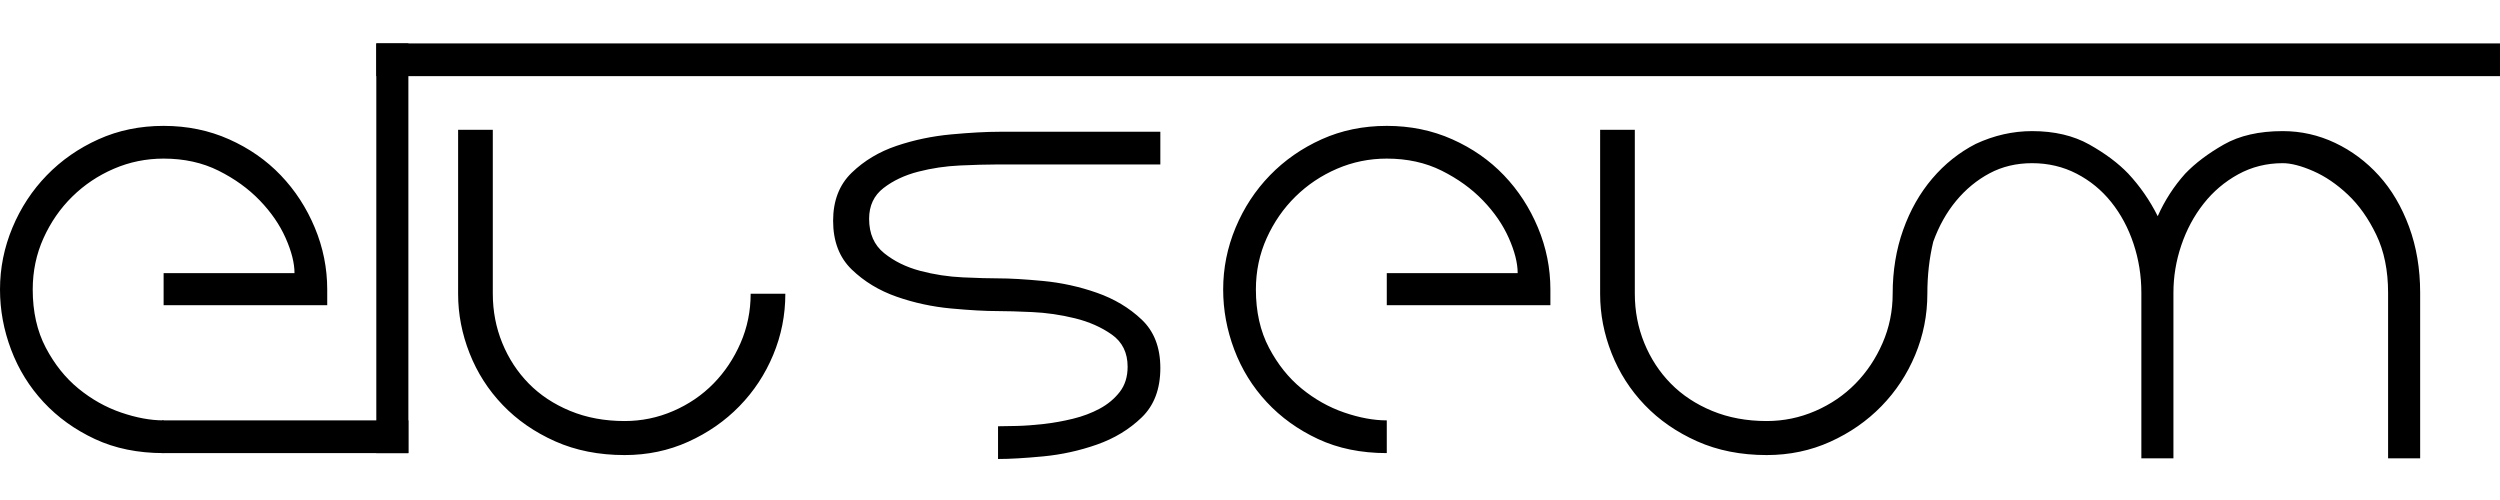 <?xml version="1.0" standalone="no"?><!-- Generator: Gravit.io --><svg xmlns="http://www.w3.org/2000/svg" xmlns:xlink="http://www.w3.org/1999/xlink" style="isolation:isolate" viewBox="0 0 2000 400" width="2000" height="400"><defs><clipPath id="_clipPath_FbjWRk29MkZY3USdXgGKLCrm1x66zB4I"><rect width="2000" height="400"/></clipPath></defs><g clip-path="url(#_clipPath_FbjWRk29MkZY3USdXgGKLCrm1x66zB4I)"><g id="Group"><g id="Group"><path d=" M 130.89 100.702 L 130.89 100.702 L 130.89 100.702 Q 159.162 100.702 183.246 111.435 L 183.246 111.435 L 183.246 111.435 Q 207.33 122.168 224.607 140.23 L 224.607 140.23 L 224.607 140.23 Q 241.885 158.293 251.832 182.115 L 251.832 182.115 L 251.832 182.115 Q 261.78 205.937 261.78 231.592 L 261.78 231.592 L 261.78 244.157 L 130.89 244.157 L 130.89 218.503 L 235.602 218.503 L 235.602 218.503 Q 235.602 206.461 228.534 190.492 L 228.534 190.492 L 228.534 190.492 Q 221.466 174.524 207.853 160.387 L 207.853 160.387 L 207.853 160.387 Q 194.241 146.251 174.869 136.565 L 174.869 136.565 L 174.869 136.565 Q 155.497 126.88 130.89 126.88 L 130.89 126.88 L 130.89 126.88 Q 109.948 126.88 91.099 134.995 L 91.099 134.995 L 91.099 134.995 Q 72.251 143.11 57.853 157.246 L 57.853 157.246 L 57.853 157.246 Q 43.455 171.382 34.817 190.492 L 34.817 190.492 L 34.817 190.492 Q 26.178 209.602 26.178 231.592 L 26.178 231.592 L 26.178 231.592 Q 26.178 258.293 36.649 278.188 L 36.649 278.188 L 36.649 278.188 Q 47.12 298.084 62.827 310.911 L 62.827 310.911 L 62.827 310.911 Q 78.534 323.738 96.859 330.021 L 96.859 330.021 L 96.859 330.021 Q 115.183 336.304 130.89 336.304 L 130.89 336.304 L 130.89 362.482 L 130.89 362.482 Q 100 362.482 75.916 351.225 L 75.916 351.225 L 75.916 351.225 Q 51.832 339.969 34.817 321.644 L 34.817 321.644 L 34.817 321.644 Q 17.801 303.319 8.901 279.759 L 8.901 279.759 L 8.901 279.759 Q 0 256.199 0 231.592 L 0 231.592 L 0 231.592 Q 0 205.937 9.948 182.115 L 9.948 182.115 L 9.948 182.115 Q 19.895 158.293 37.435 140.23 L 37.435 140.23 L 37.435 140.23 Q 54.974 122.168 78.796 111.435 L 78.796 111.435 L 78.796 111.435 Q 102.618 100.702 130.89 100.702 Z  M 326.702 34.733 L 326.702 -26 L 326.702 362.482 L 301.047 362.482 L 301.047 34.733 L 326.702 34.733 Z  M 366.492 235.257 L 366.492 103.843 L 394.241 103.843 L 394.241 234.962 L 394.241 234.962 Q 394.241 255.858 401.814 274.402 L 401.814 274.402 L 401.814 274.402 Q 409.385 292.947 422.963 306.79 L 422.963 306.79 L 422.963 306.79 Q 436.541 320.634 456.126 328.73 L 456.126 328.73 L 456.126 328.73 Q 475.71 336.827 499.732 336.827 L 499.732 336.827 L 499.732 336.827 Q 520.099 336.827 538.639 328.784 L 538.639 328.784 L 538.639 328.784 Q 557.178 320.74 570.756 306.894 L 570.756 306.894 L 570.756 306.894 Q 584.334 293.049 592.429 274.474 L 592.429 274.474 L 592.429 274.474 Q 600.524 255.901 600.524 234.964 L 600.524 234.964 L 628.272 234.964 L 628.272 234.964 Q 628.272 260.61 618.566 283.888 L 618.566 283.888 L 618.566 283.888 Q 608.862 307.165 591.55 324.932 L 591.55 324.932 L 591.55 324.932 Q 574.238 342.699 550.63 353.376 L 550.63 353.376 L 550.63 353.376 Q 527.023 364.052 499.743 364.052 L 499.743 364.052 L 499.743 364.052 Q 468.791 364.052 444.134 353.058 L 444.134 353.058 L 444.134 353.058 Q 419.477 342.063 402.165 324 L 402.165 324 L 402.165 324 Q 384.853 305.937 375.673 282.639 L 375.673 282.639 L 375.673 282.639 Q 366.492 259.34 366.492 235.257 L 366.492 235.257 Z  M 695.288 175.047 L 695.288 175.047 L 695.288 175.047 Q 695.288 192.848 707.33 202.534 L 707.33 202.534 L 707.33 202.534 Q 719.372 212.22 736.126 216.67 L 736.126 216.67 L 736.126 216.67 Q 752.88 221.12 770.419 221.906 L 770.419 221.906 L 770.419 221.906 Q 787.958 222.691 798.429 222.691 L 798.429 222.691 L 798.429 222.691 Q 812.565 222.691 834.555 224.785 L 834.555 224.785 L 834.555 224.785 Q 856.545 226.88 877.487 234.209 L 877.487 234.209 L 877.487 234.209 Q 898.429 241.539 913.351 255.675 L 913.351 255.675 L 913.351 255.675 Q 928.272 269.812 928.272 294.419 L 928.272 294.419 L 928.272 294.419 Q 928.272 319.55 913.351 333.948 L 913.351 333.948 L 913.351 333.948 Q 898.429 348.346 877.487 355.675 L 877.487 355.675 L 877.487 355.675 Q 856.545 363.005 834.555 365.099 L 834.555 365.099 L 834.555 365.099 Q 812.565 367.194 798.429 367.194 L 798.429 367.194 L 798.429 341.016 L 798.429 341.016 Q 803.665 341.016 813.613 340.754 L 813.613 340.754 L 813.613 340.754 Q 823.56 340.492 835.079 339.183 L 835.079 339.183 L 835.079 339.183 Q 846.597 337.874 858.377 334.995 L 858.377 334.995 L 858.377 334.995 Q 870.157 332.115 879.843 326.88 L 879.843 326.88 L 879.843 326.88 Q 889.529 321.644 895.812 313.529 L 895.812 313.529 L 895.812 313.529 Q 902.094 305.414 902.094 293.372 L 902.094 293.372 L 902.094 293.372 Q 902.094 276.618 889.529 267.717 L 889.529 267.717 L 889.529 267.717 Q 876.963 258.817 859.948 254.628 L 859.948 254.628 L 859.948 254.628 Q 842.932 250.44 825.654 249.654 L 825.654 249.654 L 825.654 249.654 Q 808.377 248.869 798.429 248.869 L 798.429 248.869 L 798.429 248.869 Q 783.246 248.869 760.733 246.775 L 760.733 246.775 L 760.733 246.775 Q 738.22 244.681 717.277 237.351 L 717.277 237.351 L 717.277 237.351 Q 696.335 230.021 681.414 215.623 L 681.414 215.623 L 681.414 215.623 Q 666.492 201.225 666.492 176.618 L 666.492 176.618 L 666.492 176.618 Q 666.492 152.534 681.414 138.136 L 681.414 138.136 L 681.414 138.136 Q 696.335 123.738 717.277 116.67 L 717.277 116.67 L 717.277 116.67 Q 738.22 109.602 760.995 107.508 L 760.995 107.508 L 760.995 107.508 Q 783.77 105.414 799.476 105.414 L 799.476 105.414 L 928.272 105.414 L 928.272 131.592 L 796.335 131.592 L 796.335 131.592 Q 785.34 131.592 768.063 132.377 L 768.063 132.377 L 768.063 132.377 Q 750.785 133.162 734.555 137.351 L 734.555 137.351 L 734.555 137.351 Q 718.325 141.539 706.806 150.44 L 706.806 150.44 L 706.806 150.44 Q 695.288 159.34 695.288 175.047 Z  M 1109.424 100.702 L 1109.424 100.702 L 1109.424 100.702 Q 1137.696 100.702 1161.78 111.435 L 1161.78 111.435 L 1161.78 111.435 Q 1185.864 122.168 1203.141 140.23 L 1203.141 140.23 L 1203.141 140.23 Q 1220.419 158.293 1230.366 182.115 L 1230.366 182.115 L 1230.366 182.115 Q 1240.314 205.937 1240.314 231.592 L 1240.314 231.592 L 1240.314 244.157 L 1109.424 244.157 L 1109.424 218.503 L 1214.136 218.503 L 1214.136 218.503 Q 1214.136 206.461 1207.068 190.492 L 1207.068 190.492 L 1207.068 190.492 Q 1200 174.524 1186.387 160.387 L 1186.387 160.387 L 1186.387 160.387 Q 1172.775 146.251 1153.403 136.565 L 1153.403 136.565 L 1153.403 136.565 Q 1134.031 126.88 1109.424 126.88 L 1109.424 126.88 L 1109.424 126.88 Q 1088.482 126.88 1069.634 134.995 L 1069.634 134.995 L 1069.634 134.995 Q 1050.785 143.11 1036.387 157.246 L 1036.387 157.246 L 1036.387 157.246 Q 1021.99 171.382 1013.351 190.492 L 1013.351 190.492 L 1013.351 190.492 Q 1004.712 209.602 1004.712 231.592 L 1004.712 231.592 L 1004.712 231.592 Q 1004.712 258.293 1015.183 278.188 L 1015.183 278.188 L 1015.183 278.188 Q 1025.654 298.084 1041.361 310.911 L 1041.361 310.911 L 1041.361 310.911 Q 1057.068 323.738 1075.393 330.021 L 1075.393 330.021 L 1075.393 330.021 Q 1093.717 336.304 1109.424 336.304 L 1109.424 336.304 L 1109.424 362.482 L 1109.424 362.482 Q 1078.534 362.482 1054.45 351.225 L 1054.45 351.225 L 1054.45 351.225 Q 1030.366 339.969 1013.351 321.644 L 1013.351 321.644 L 1013.351 321.644 Q 996.335 303.319 987.435 279.759 L 987.435 279.759 L 987.435 279.759 Q 978.534 256.199 978.534 231.592 L 978.534 231.592 L 978.534 231.592 Q 978.534 205.937 988.482 182.115 L 988.482 182.115 L 988.482 182.115 Q 998.429 158.293 1015.969 140.23 L 1015.969 140.23 L 1015.969 140.23 Q 1033.508 122.168 1057.33 111.435 L 1057.33 111.435 L 1057.33 111.435 Q 1081.152 100.702 1109.424 100.702 Z  M 1280.105 235.257 L 1280.105 103.843 L 1307.853 103.843 L 1307.853 234.962 L 1307.853 234.962 Q 1307.853 255.858 1315.426 274.402 L 1315.426 274.402 L 1315.426 274.402 Q 1322.998 292.947 1336.576 306.79 L 1336.576 306.79 L 1336.576 306.79 Q 1350.154 320.634 1369.738 328.73 L 1369.738 328.73 L 1369.738 328.73 Q 1389.323 336.827 1413.345 336.827 L 1413.345 336.827 L 1413.345 336.827 Q 1433.712 336.827 1452.251 328.784 L 1452.251 328.784 L 1452.251 328.784 Q 1470.791 320.74 1484.369 306.894 L 1484.369 306.894 L 1484.369 306.894 Q 1497.947 293.049 1506.042 274.474 L 1506.042 274.474 L 1506.042 274.474 Q 1514.136 255.901 1514.136 234.964 L 1514.136 234.964 L 1541.885 234.964 L 1541.885 234.964 Q 1541.885 260.61 1532.179 283.888 L 1532.179 283.888 L 1532.179 283.888 Q 1522.474 307.165 1505.162 324.932 L 1505.162 324.932 L 1505.162 324.932 Q 1487.85 342.699 1464.243 353.376 L 1464.243 353.376 L 1464.243 353.376 Q 1440.636 364.052 1413.356 364.052 L 1413.356 364.052 L 1413.356 364.052 Q 1382.403 364.052 1357.747 353.058 L 1357.747 353.058 L 1357.747 353.058 Q 1333.09 342.063 1315.778 324 L 1315.778 324 L 1315.778 324 Q 1298.466 305.937 1289.286 282.639 L 1289.286 282.639 L 1289.286 282.639 Q 1280.105 259.34 1280.105 235.257 L 1280.105 235.257 Z  M 1514.136 234.964 Q 1514.136 207.508 1522.513 183.948 Q 1530.89 160.387 1545.812 142.848 Q 1560.733 125.309 1580.628 115.099 Q 1602.618 104.89 1625.654 104.89 L 1625.654 104.89 L 1625.654 104.89 Q 1652.356 104.89 1671.466 115.623 L 1671.466 115.623 L 1671.466 115.623 Q 1690.576 126.356 1702.618 138.921 L 1702.618 138.921 L 1702.618 138.921 Q 1716.754 154.105 1726.178 172.953 L 1726.178 172.953 L 1726.178 172.953 Q 1734.555 154.105 1748.168 138.921 L 1748.168 138.921 L 1748.168 138.921 Q 1760.209 126.356 1779.058 115.623 L 1779.058 115.623 L 1779.058 115.623 Q 1797.906 104.89 1826.178 104.89 L 1826.178 104.89 L 1826.178 104.89 Q 1848.168 104.89 1868.063 114.314 L 1868.063 114.314 L 1868.063 114.314 Q 1887.958 123.738 1903.141 140.492 L 1903.141 140.492 L 1903.141 140.492 Q 1918.325 157.246 1927.225 181.33 L 1927.225 181.33 L 1927.225 181.33 Q 1936.126 205.414 1936.126 234.209 L 1936.126 234.209 L 1936.126 366.67 L 1910.471 366.67 L 1910.471 234.209 L 1910.471 234.209 Q 1910.471 207.508 1901.047 187.874 L 1901.047 187.874 L 1901.047 187.874 Q 1891.623 168.241 1878.272 155.675 L 1878.272 155.675 L 1878.272 155.675 Q 1864.921 143.11 1850.524 136.827 L 1850.524 136.827 L 1850.524 136.827 Q 1836.126 130.545 1826.178 130.545 L 1826.178 130.545 L 1826.178 130.545 Q 1806.806 130.545 1790.576 139.445 L 1790.576 139.445 L 1790.576 139.445 Q 1774.346 148.346 1762.827 163.005 L 1762.827 163.005 L 1762.827 163.005 Q 1751.309 177.665 1745.026 196.251 L 1745.026 196.251 L 1745.026 196.251 Q 1738.743 214.838 1738.743 234.209 L 1738.743 234.209 L 1738.743 366.67 L 1713.089 366.67 L 1713.089 234.209 L 1713.089 234.209 Q 1713.089 213.791 1706.806 194.942 L 1706.806 194.942 L 1706.806 194.942 Q 1700.524 176.094 1689.005 161.696 L 1689.005 161.696 L 1689.005 161.696 Q 1677.487 147.298 1661.257 138.921 L 1661.257 138.921 L 1661.257 138.921 Q 1645.026 130.545 1625.654 130.545 L 1625.654 130.545 L 1625.654 130.545 Q 1606.806 130.545 1591.623 138.66 Q 1576.44 146.775 1564.921 160.649 Q 1553.403 174.524 1546.597 193.372 Q 1541.885 212.975 1541.885 234.964 L 1514.136 234.964 Z " fill-rule="evenodd" fill="rgb(0,0,0)"/><rect x="129.843" y="336.304" width="196.859" height="26.178" transform="matrix(1,0,0,1,0,0)" fill="rgb(0,0,0)"/><rect x="301.047" y="34.733" width="1698.953" height="26.178" transform="matrix(1,0,0,1,0,0)" fill="rgb(0,0,0)"/></g></g></g></svg>